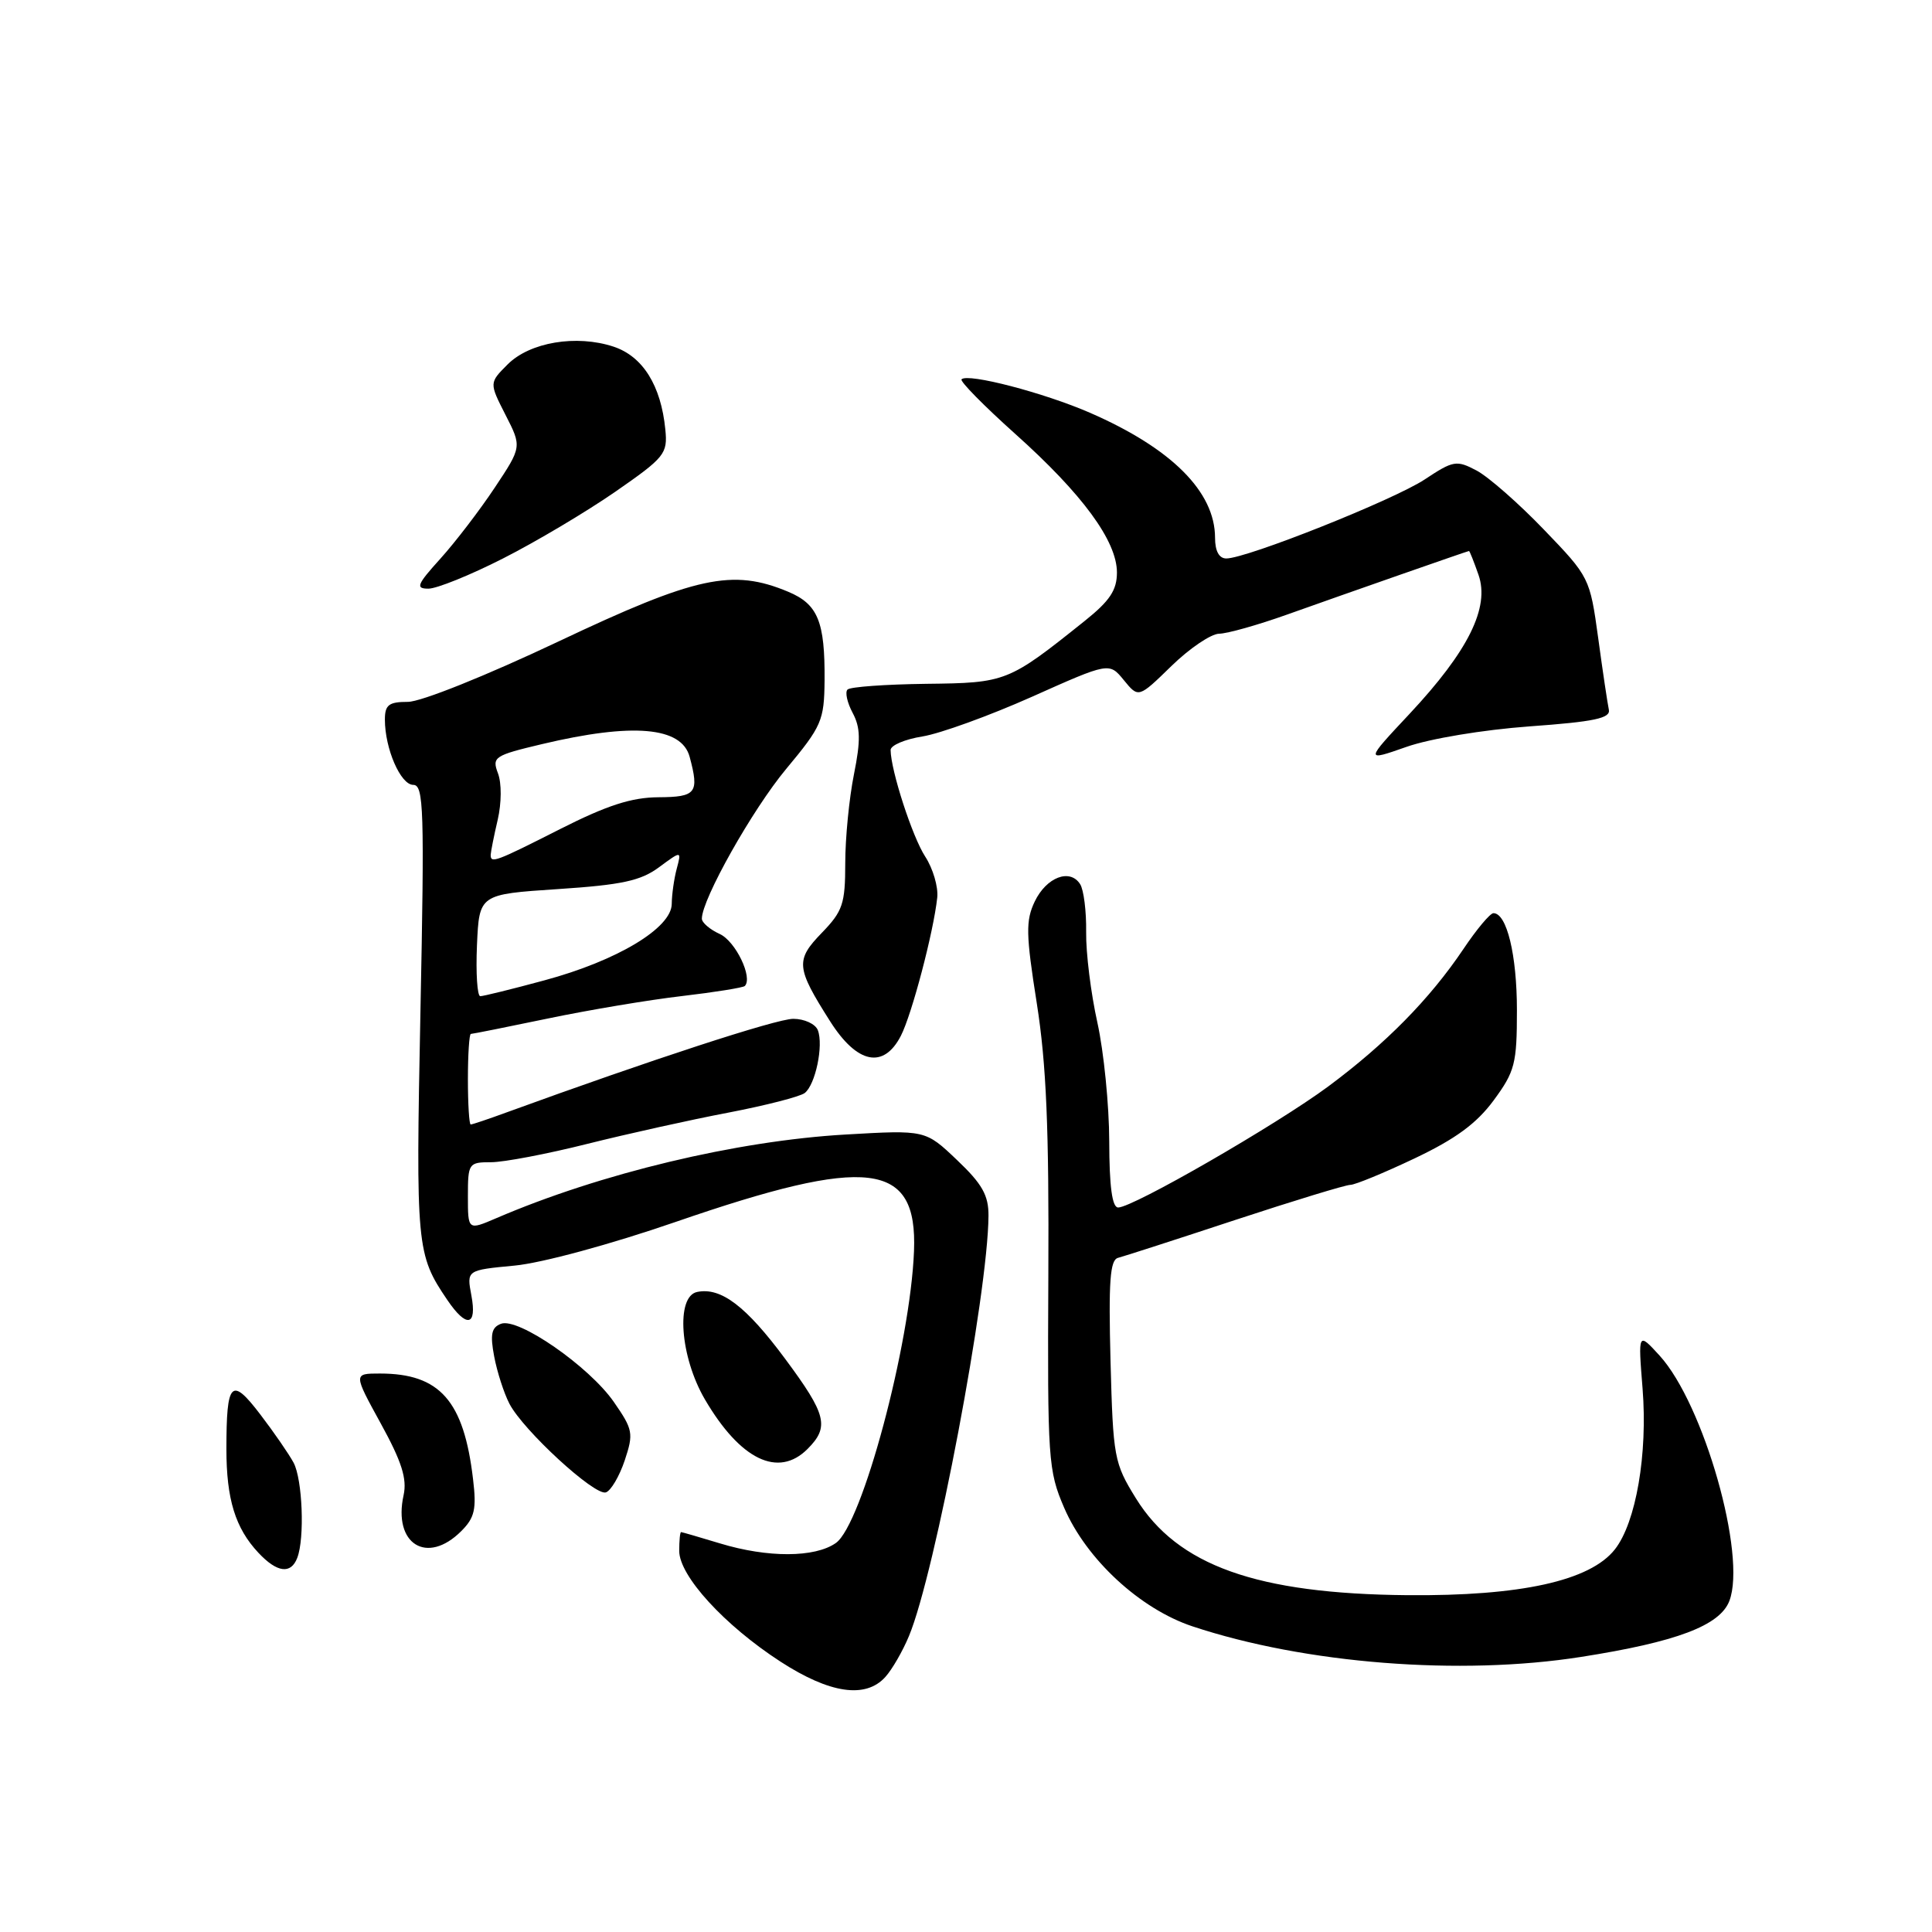 <?xml version="1.0" encoding="UTF-8" standalone="no"?>
<!DOCTYPE svg PUBLIC "-//W3C//DTD SVG 1.1//EN" "http://www.w3.org/Graphics/SVG/1.1/DTD/svg11.dtd" >
<svg xmlns="http://www.w3.org/2000/svg" xmlns:xlink="http://www.w3.org/1999/xlink" version="1.1" viewBox="0 0 256 256">
 <g >
 <path fill="currentColor"
d=" M 117.31 222.21 C 118.20 221.23 119.61 218.79 120.44 216.79 C 123.90 208.51 130.92 171.41 130.98 161.10 C 131.00 158.39 130.15 156.88 126.81 153.71 C 122.62 149.72 122.62 149.72 112.06 150.33 C 97.61 151.16 79.58 155.47 65.75 161.42 C 62.00 163.03 62.00 163.03 62.00 158.51 C 62.00 154.14 62.10 154.00 65.07 154.00 C 66.76 154.00 72.49 152.91 77.82 151.57 C 83.14 150.24 91.55 148.37 96.50 147.43 C 101.45 146.48 106.01 145.31 106.63 144.83 C 108.05 143.73 109.14 138.52 108.37 136.51 C 108.05 135.68 106.58 135.00 105.11 135.00 C 102.88 135.00 86.20 140.45 67.12 147.40 C 64.72 148.28 62.58 149.00 62.37 149.00 C 62.17 149.00 62.00 146.30 62.00 143.00 C 62.00 139.70 62.18 137.00 62.39 137.00 C 62.60 137.00 67.22 136.08 72.64 134.95 C 78.06 133.82 86.05 132.48 90.39 131.98 C 94.73 131.47 98.46 130.87 98.69 130.65 C 99.79 129.54 97.46 124.71 95.37 123.76 C 94.07 123.17 93.00 122.25 93.00 121.73 C 93.00 119.16 99.70 107.26 104.17 101.89 C 108.89 96.22 109.21 95.48 109.26 90.17 C 109.32 82.36 108.38 80.06 104.44 78.41 C 97.05 75.32 92.25 76.36 74.00 85.00 C 64.38 89.55 55.78 93.00 54.05 93.00 C 51.52 93.00 51.00 93.40 51.00 95.35 C 51.00 99.20 53.08 104.00 54.76 104.00 C 56.15 104.00 56.25 107.23 55.71 134.07 C 55.09 165.25 55.18 166.22 59.27 172.25 C 61.82 176.01 63.23 175.74 62.46 171.65 C 61.83 168.30 61.83 168.30 68.17 167.70 C 71.79 167.36 80.92 164.88 89.50 161.92 C 115.08 153.09 121.58 153.88 121.11 165.77 C 120.63 178.13 114.23 202.03 110.75 204.46 C 107.97 206.41 101.73 206.43 95.41 204.51 C 92.71 203.69 90.39 203.02 90.25 203.01 C 90.11 203.00 90.00 204.12 90.00 205.50 C 90.00 208.81 95.98 215.35 103.41 220.17 C 109.95 224.41 114.69 225.11 117.31 222.21 Z  M 209.50 219.55 C 222.14 217.57 227.90 215.40 229.15 212.13 C 231.46 206.09 225.76 186.06 219.91 179.63 C 217.05 176.50 217.05 176.50 217.65 184.00 C 218.34 192.67 216.78 201.74 213.98 205.30 C 210.70 209.47 201.49 211.50 186.50 211.37 C 166.51 211.19 156.03 207.45 150.51 198.53 C 147.62 193.86 147.49 193.12 147.15 180.34 C 146.88 169.78 147.08 166.94 148.15 166.67 C 148.89 166.48 155.87 164.23 163.65 161.66 C 171.43 159.10 178.31 157.00 178.93 157.00 C 179.55 157.00 183.38 155.42 187.45 153.49 C 192.86 150.92 195.66 148.87 197.92 145.80 C 200.74 141.97 201.00 140.94 201.00 133.85 C 201.00 126.54 199.66 121.00 197.89 121.00 C 197.45 121.00 195.66 123.14 193.91 125.75 C 189.46 132.37 183.61 138.31 176.00 143.96 C 169.12 149.05 150.13 160.00 148.16 160.00 C 147.37 160.00 146.99 157.23 146.98 151.25 C 146.97 146.44 146.26 139.35 145.41 135.50 C 144.55 131.65 143.88 126.25 143.92 123.50 C 143.96 120.75 143.60 117.89 143.12 117.15 C 141.77 115.04 138.66 116.23 137.11 119.45 C 135.90 121.99 135.93 123.77 137.38 132.94 C 138.65 141.00 139.01 149.56 138.91 169.06 C 138.79 193.40 138.89 194.87 141.00 199.77 C 143.94 206.61 151.06 213.19 158.01 215.50 C 172.90 220.45 193.47 222.07 209.50 219.55 Z  M 39.39 206.42 C 40.39 203.82 40.08 196.02 38.90 193.81 C 38.29 192.68 36.31 189.80 34.49 187.42 C 30.64 182.37 30.00 183.03 30.00 192.02 C 30.00 198.65 31.18 202.49 34.24 205.75 C 36.71 208.39 38.55 208.63 39.39 206.42 Z  M 61.12 202.88 C 62.90 201.10 63.16 199.97 62.68 195.99 C 61.46 185.60 58.28 182.00 50.34 182.00 C 46.82 182.00 46.82 182.00 50.46 188.63 C 53.23 193.67 53.95 195.94 53.48 198.11 C 52.05 204.60 56.58 207.42 61.12 202.88 Z  M 82.78 193.51 C 83.97 189.93 83.88 189.43 81.34 185.77 C 78.07 181.06 68.66 174.53 66.38 175.41 C 65.12 175.89 64.93 176.82 65.48 179.73 C 65.86 181.76 66.77 184.59 67.50 186.00 C 69.33 189.53 78.79 198.23 80.28 197.75 C 80.95 197.53 82.07 195.62 82.78 193.51 Z  M 107.00 192.00 C 109.93 189.07 109.53 187.46 104.05 180.07 C 98.87 173.08 95.54 170.54 92.38 171.19 C 89.52 171.77 90.10 179.78 93.41 185.44 C 98.10 193.44 103.13 195.87 107.00 192.00 Z  M 119.37 137.25 C 120.82 134.43 123.70 123.51 124.19 118.93 C 124.34 117.52 123.62 115.08 122.60 113.51 C 120.90 110.91 118.04 102.11 118.01 99.38 C 118.01 98.76 119.91 97.95 122.25 97.58 C 124.58 97.20 131.10 94.84 136.73 92.33 C 146.98 87.75 146.98 87.75 148.92 90.13 C 150.86 92.50 150.86 92.50 155.22 88.25 C 157.62 85.91 160.46 83.99 161.54 83.97 C 162.62 83.96 166.65 82.82 170.50 81.45 C 178.61 78.56 194.43 73.03 194.65 73.01 C 194.74 73.01 195.30 74.43 195.91 76.17 C 197.42 80.50 194.56 86.26 186.79 94.57 C 180.87 100.89 180.87 100.89 186.35 98.97 C 189.46 97.87 196.53 96.70 202.67 96.25 C 211.28 95.63 213.43 95.17 213.18 94.03 C 213.01 93.24 212.37 88.98 211.77 84.55 C 210.67 76.57 210.61 76.44 204.58 70.18 C 201.24 66.70 197.22 63.18 195.66 62.35 C 192.99 60.94 192.57 61.02 188.78 63.53 C 184.68 66.24 165.20 74.00 162.49 74.00 C 161.53 74.00 161.00 73.01 161.00 71.25 C 160.99 65.16 155.24 59.41 144.44 54.70 C 138.36 52.05 128.25 49.41 127.41 50.26 C 127.16 50.51 130.36 53.76 134.51 57.48 C 143.43 65.46 148.00 71.69 148.00 75.86 C 148.00 78.20 147.05 79.62 143.75 82.26 C 133.59 90.39 133.33 90.49 122.72 90.61 C 117.34 90.68 112.65 91.01 112.30 91.37 C 111.95 91.72 112.26 93.11 112.98 94.46 C 114.02 96.41 114.06 98.09 113.15 102.62 C 112.52 105.76 112.00 111.05 112.00 114.37 C 112.00 119.76 111.67 120.74 108.90 123.60 C 105.38 127.23 105.47 128.20 109.99 135.32 C 113.57 140.97 117.08 141.69 119.37 137.25 Z  M 66.63 74.01 C 70.96 71.82 77.65 67.84 81.50 65.18 C 88.10 60.60 88.48 60.13 88.16 56.91 C 87.59 51.08 85.17 47.21 81.29 45.93 C 76.37 44.31 70.20 45.34 67.26 48.29 C 64.82 50.73 64.82 50.73 66.98 54.97 C 69.15 59.21 69.15 59.21 65.54 64.64 C 63.56 67.62 60.32 71.85 58.35 74.03 C 55.24 77.47 55.03 78.00 56.77 78.00 C 57.87 78.00 62.31 76.21 66.63 74.01 Z  M 63.20 125.25 C 63.50 118.50 63.50 118.50 73.92 117.81 C 82.41 117.25 84.90 116.71 87.33 114.91 C 90.31 112.71 90.31 112.71 89.67 115.11 C 89.32 116.42 89.02 118.52 89.01 119.77 C 88.99 122.97 81.78 127.30 72.14 129.90 C 67.86 131.06 64.04 132.00 63.64 132.00 C 63.24 132.00 63.04 128.96 63.20 125.25 Z  M 65.02 113.25 C 65.04 112.84 65.45 110.75 65.95 108.62 C 66.46 106.41 66.48 103.76 65.98 102.46 C 65.17 100.31 65.50 100.10 71.81 98.60 C 83.85 95.74 90.31 96.30 91.38 100.28 C 92.67 105.08 92.26 105.61 87.25 105.64 C 83.69 105.66 80.44 106.71 74.27 109.83 C 65.61 114.22 64.99 114.45 65.02 113.25 Z "/>
</g>
</svg>